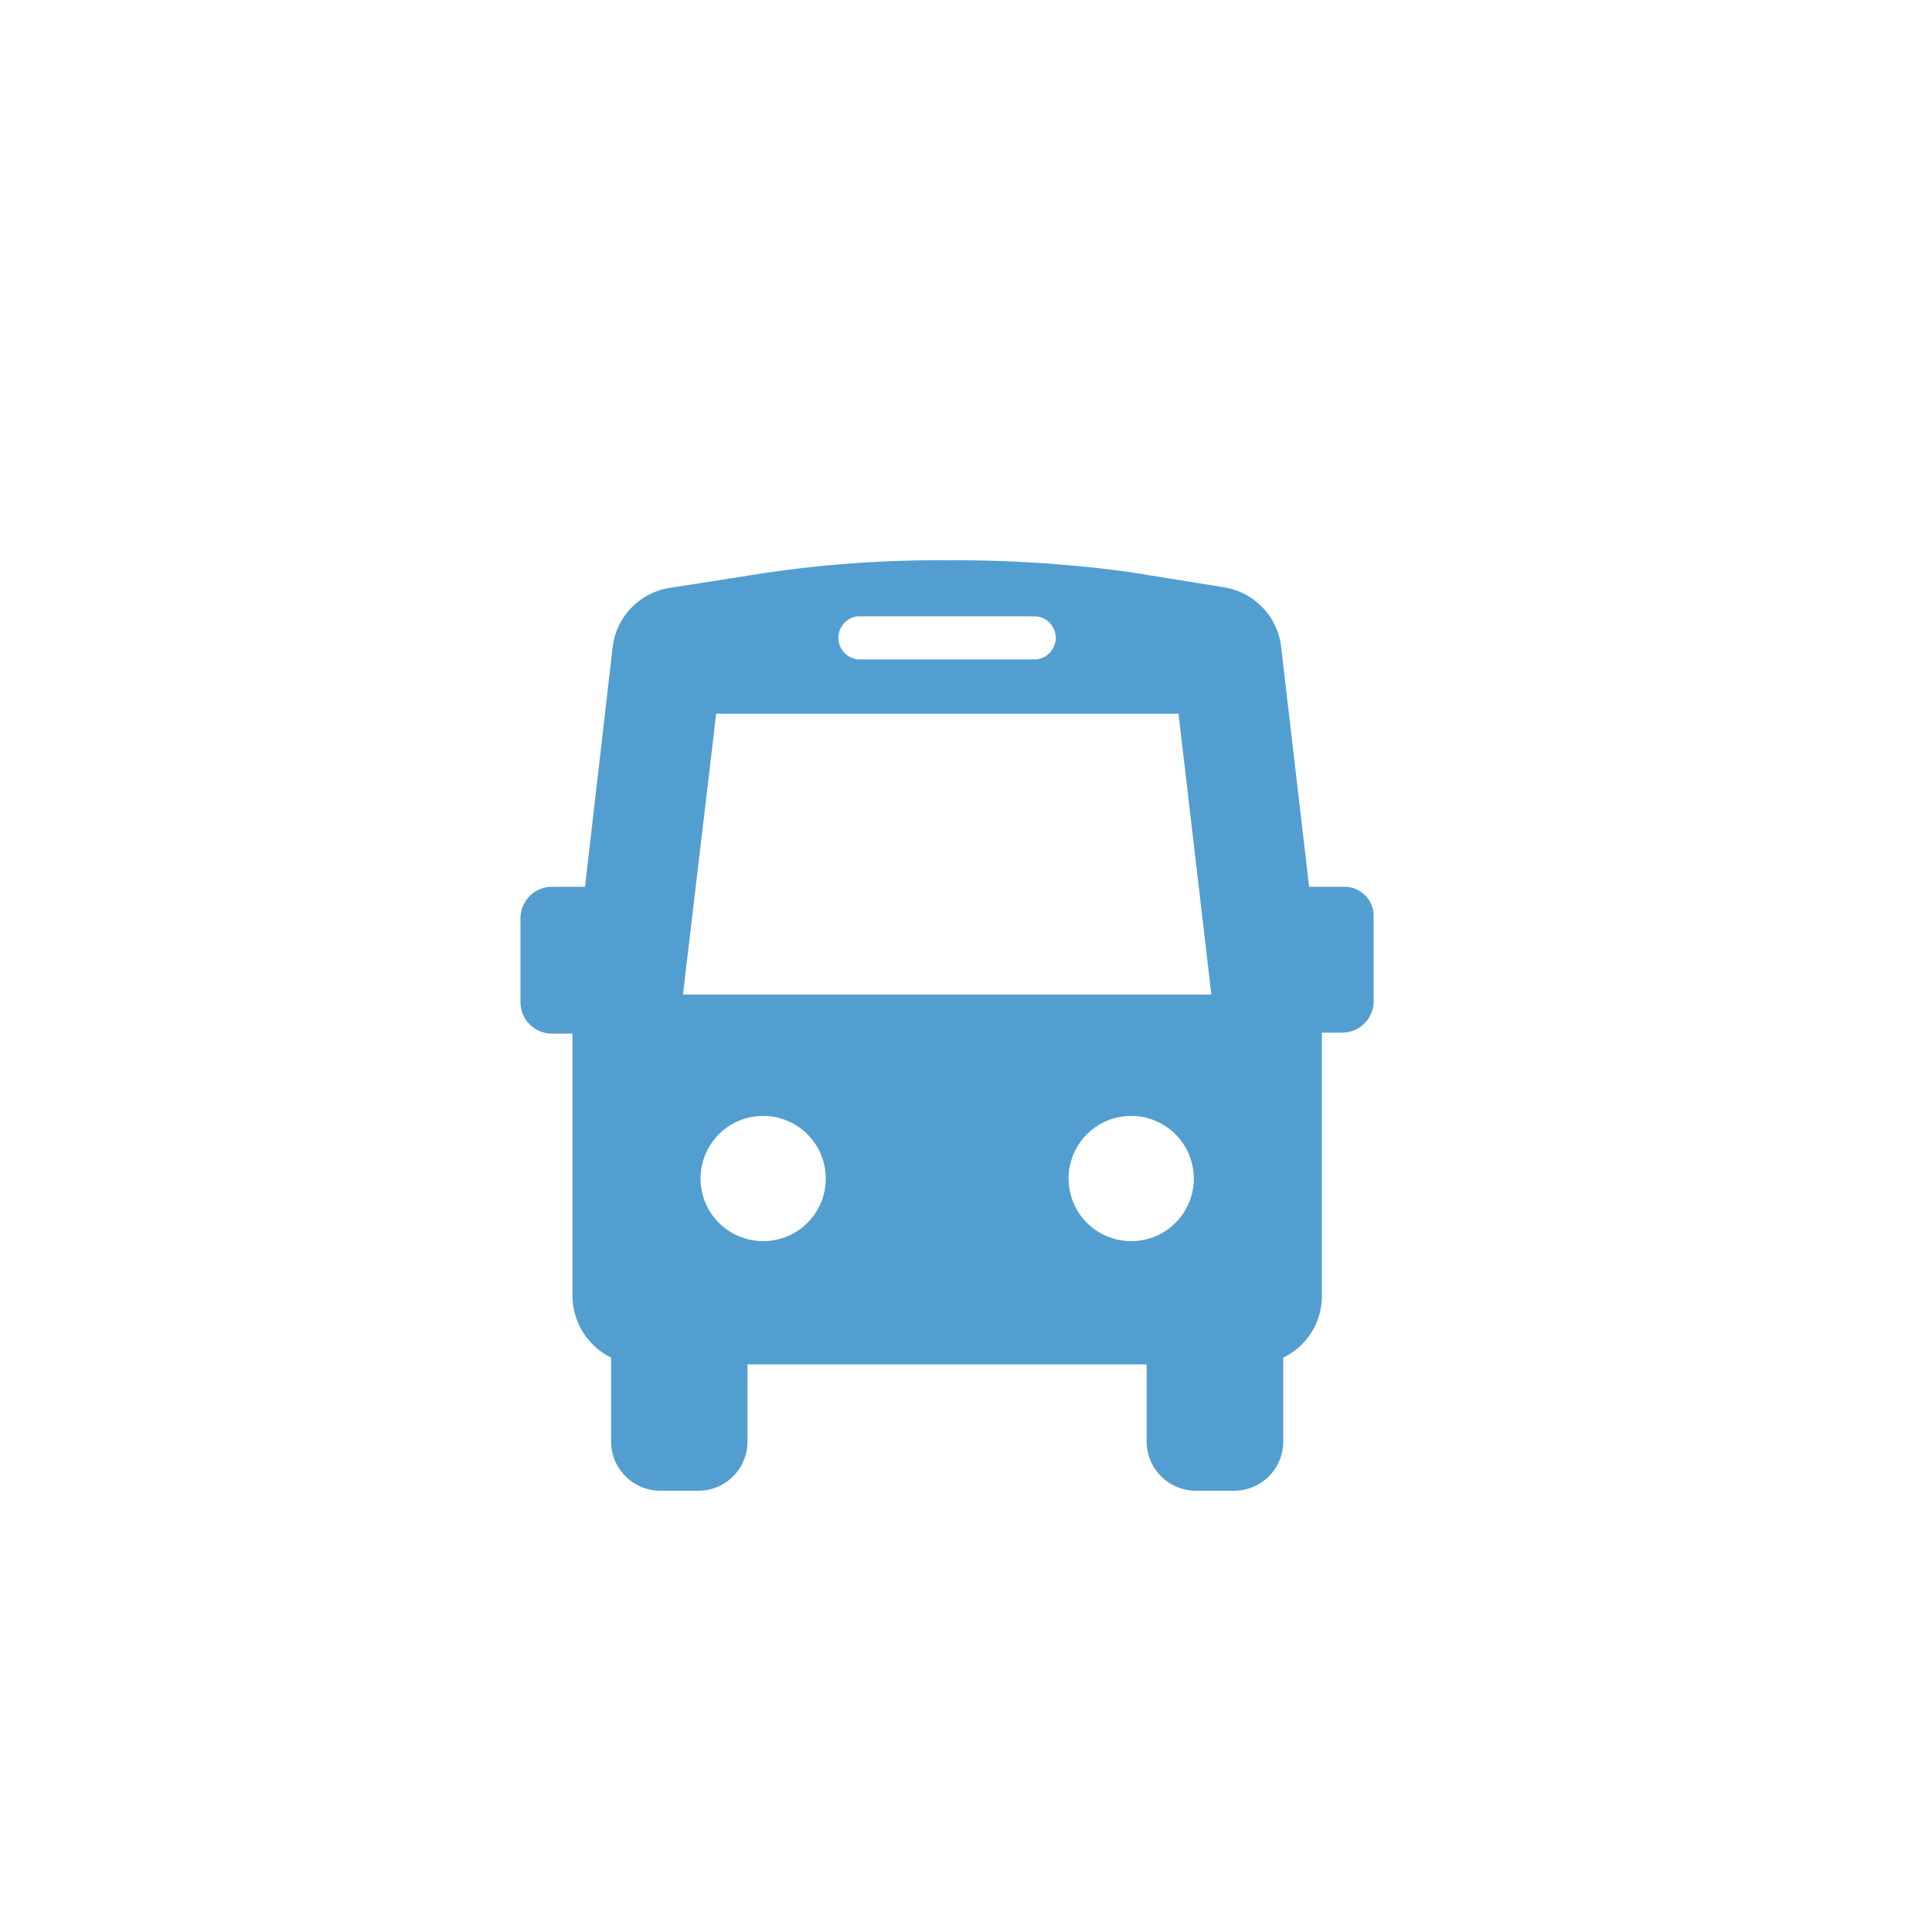 <svg xmlns="http://www.w3.org/2000/svg" viewBox="0 0 100 100"><defs><style>.cls-1{fill:#539ed0;}</style></defs><title>0028</title><g id="Layer_2" data-name="Layer 2"><path class="cls-1" d="M69.48,45.9H67.76L66.3,33.39a3.54,3.54,0,0,0-3-3L58.4,29.6A67.09,67.09,0,0,0,49,29a61.1,61.1,0,0,0-9.42.66l-4.86.76a3.53,3.53,0,0,0-3,3L30.28,45.9H28.56a1.63,1.63,0,0,0-1.62,1.62v4.36a1.63,1.63,0,0,0,1.62,1.62h1.07V67.08a3.59,3.59,0,0,0,2,3.19v4.35a2.55,2.55,0,0,0,2.53,2.54h2a2.54,2.54,0,0,0,2.53-2.54v-4H59.35v4a2.55,2.55,0,0,0,2.54,2.54h2a2.54,2.54,0,0,0,2.53-2.54V70.27a3.53,3.53,0,0,0,2-3.19V53.45h1.06a1.63,1.63,0,0,0,1.62-1.62V47.48a1.51,1.51,0,0,0-1.57-1.58Zm-25.07-14h9.22a1.12,1.12,0,0,1,0,2.23H44.41a1.12,1.12,0,0,1,0-2.23ZM39.5,64.24A3.24,3.24,0,1,1,42.74,61,3.23,3.23,0,0,1,39.5,64.24Zm19,0A3.24,3.24,0,1,1,61.79,61,3.23,3.23,0,0,1,58.55,64.24ZM35.35,51.48l1.72-14.54H61L62.7,51.48Z"/></g></svg>
